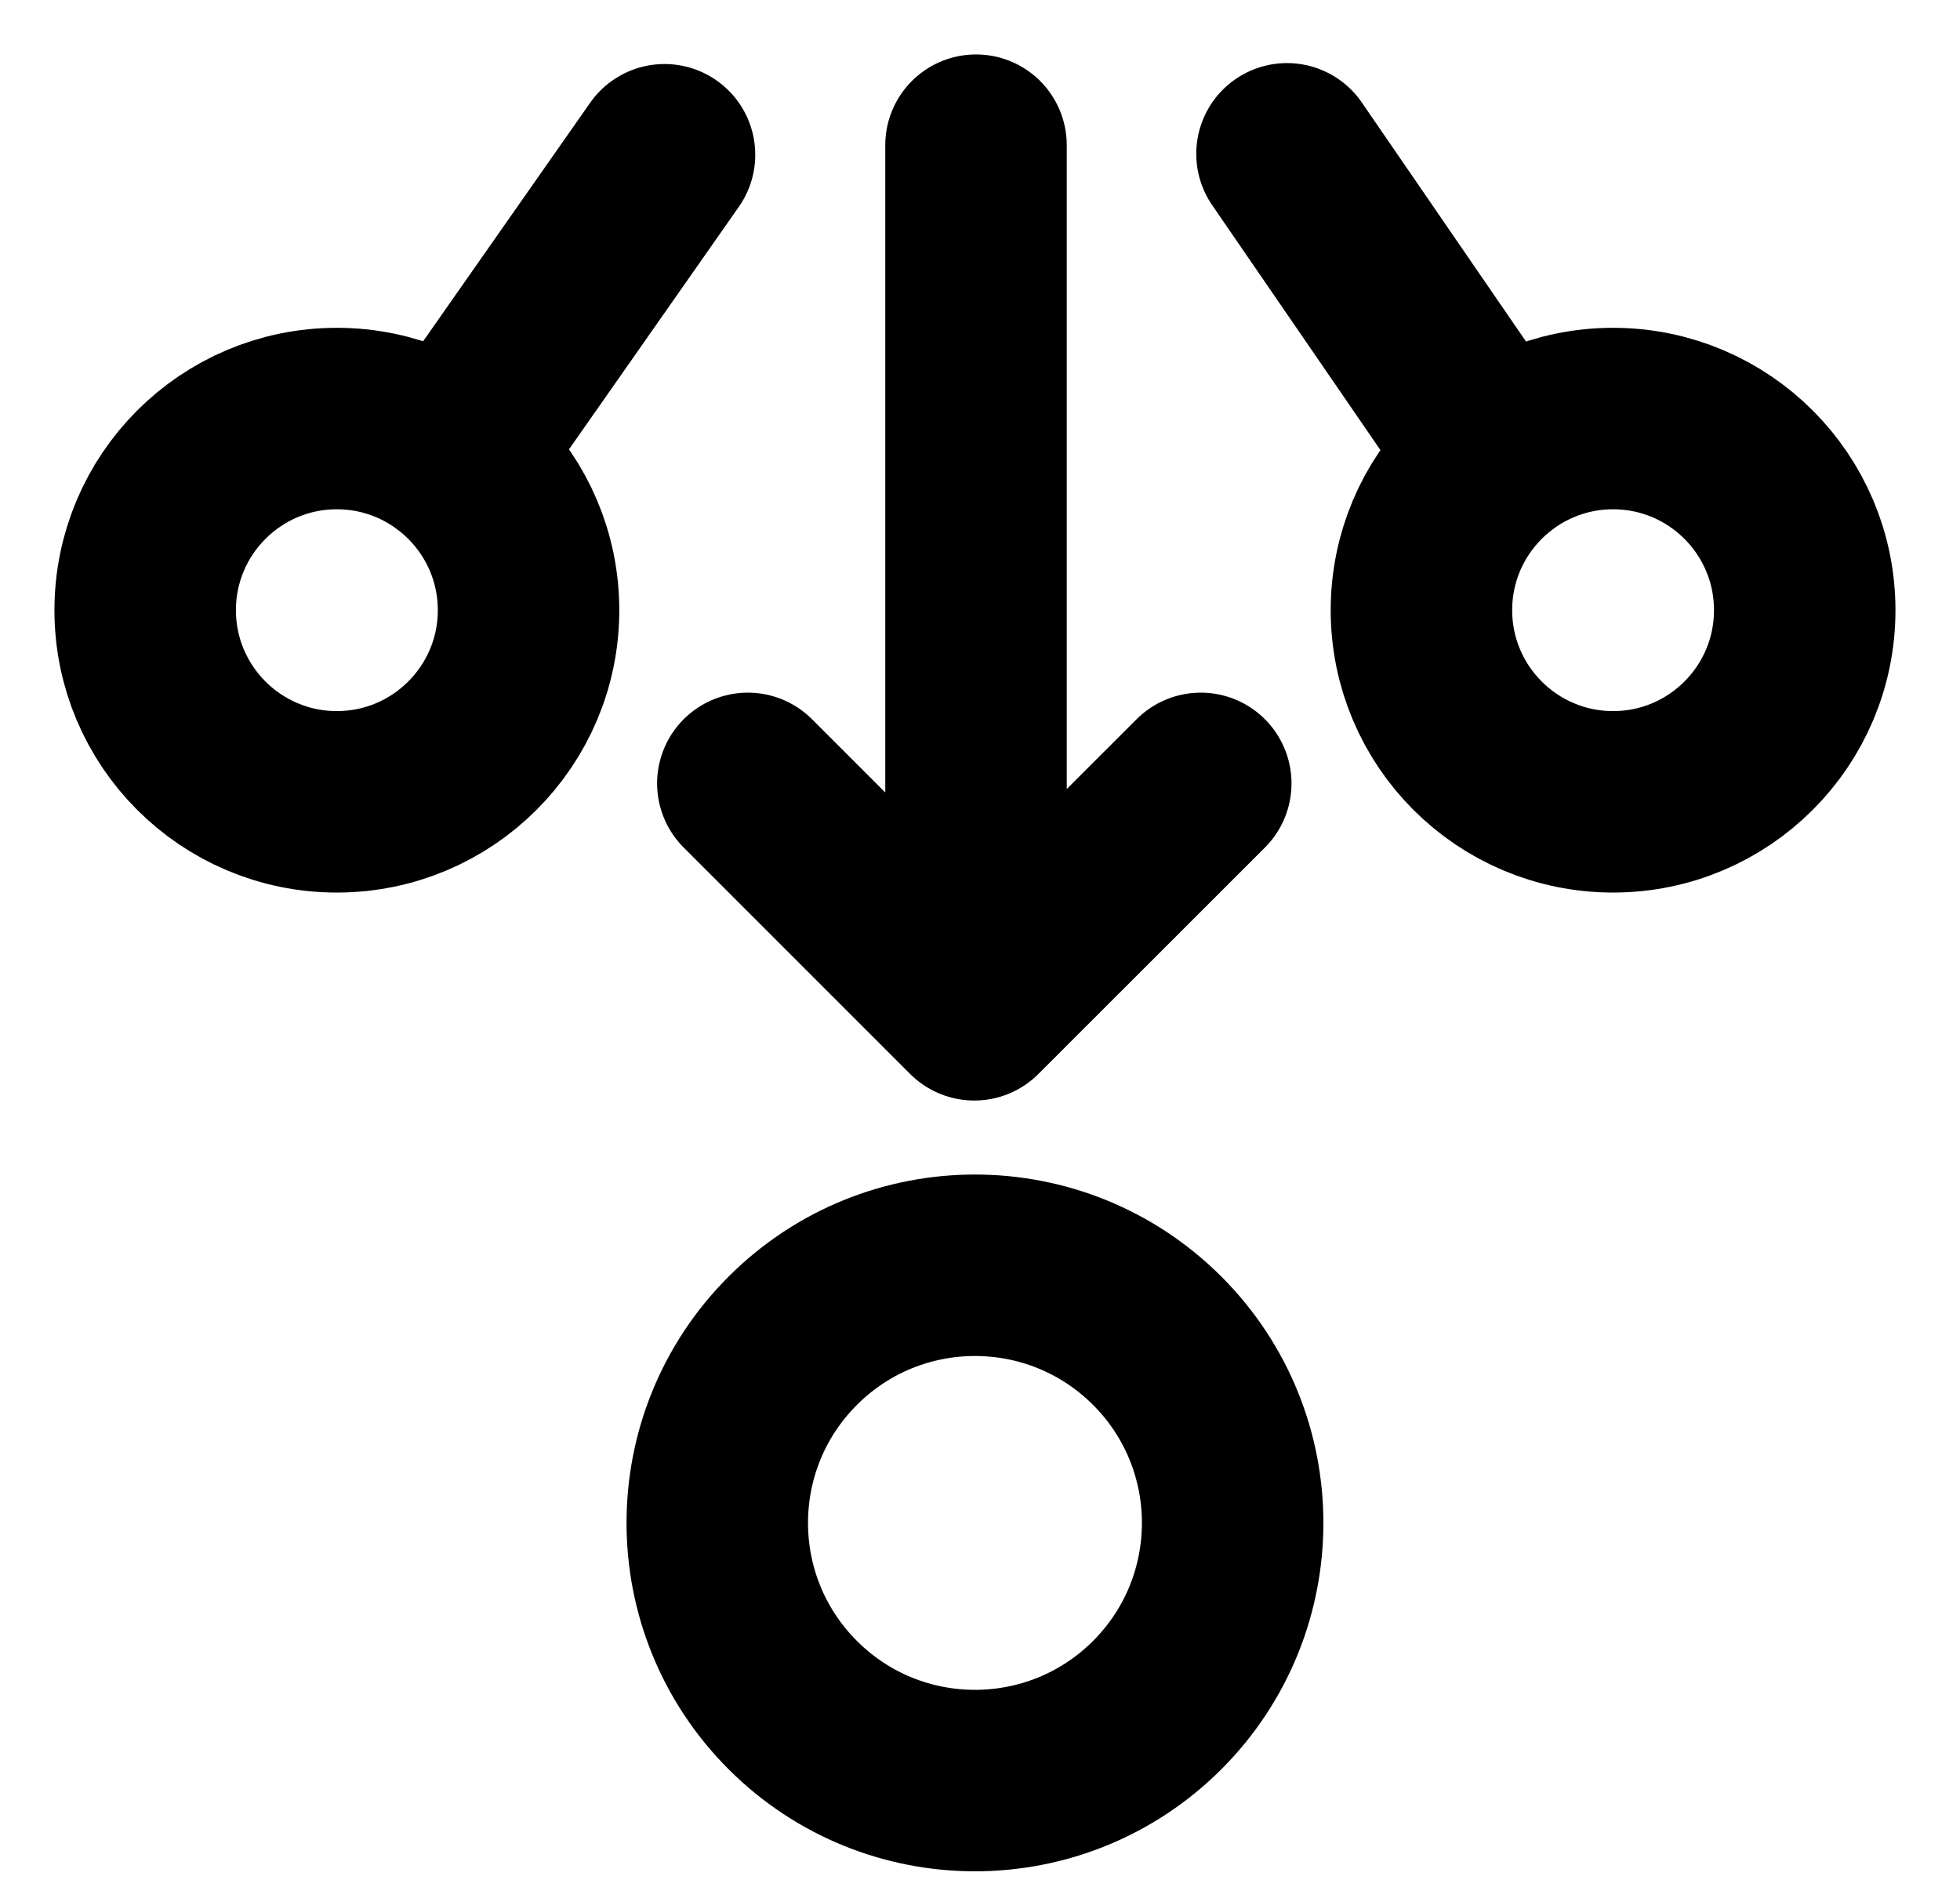<svg width="27" height="26" viewBox="0 0 27 26" fill="none" xmlns="http://www.w3.org/2000/svg">
<path d="M20.609 6.312L17.729 2.119" stroke="black" stroke-width="2.5" stroke-linecap="round"/>
<path d="M9.154 2.132L6.236 6.299" stroke="black" stroke-width="2.5" stroke-linecap="round"/>
<path d="M19.581 8.406C19.581 9.864 20.763 11.046 22.221 11.046C23.679 11.046 24.861 9.864 24.861 8.406C24.861 6.948 23.679 5.766 22.221 5.766C20.763 5.766 19.581 6.948 19.581 8.406Z" stroke="black" stroke-width="2.5" stroke-linecap="round" stroke-linejoin="round"/>
<path d="M2 8.406C2 9.864 3.182 11.046 4.64 11.046C6.098 11.046 7.281 9.864 7.281 8.406C7.281 6.948 6.098 5.766 4.64 5.766C3.182 5.766 2 6.948 2 8.406Z" stroke="black" stroke-width="2.5" stroke-linecap="round" stroke-linejoin="round"/>
<path d="M10.921 23.49C12.307 24.876 14.554 24.876 15.941 23.49C17.327 22.104 17.327 19.856 15.941 18.47C14.554 17.084 12.307 17.084 10.921 18.47C9.534 19.856 9.534 22.104 10.921 23.49Z" stroke="black" stroke-width="2.5" stroke-linecap="round" stroke-linejoin="round"/>
<path d="M13.445 13.197L13.445 2M16.541 10.792L13.421 13.911L10.302 10.792" stroke="black" stroke-width="2.5" stroke-linecap="round" stroke-linejoin="round" data-nofill="true"/>
</svg>

